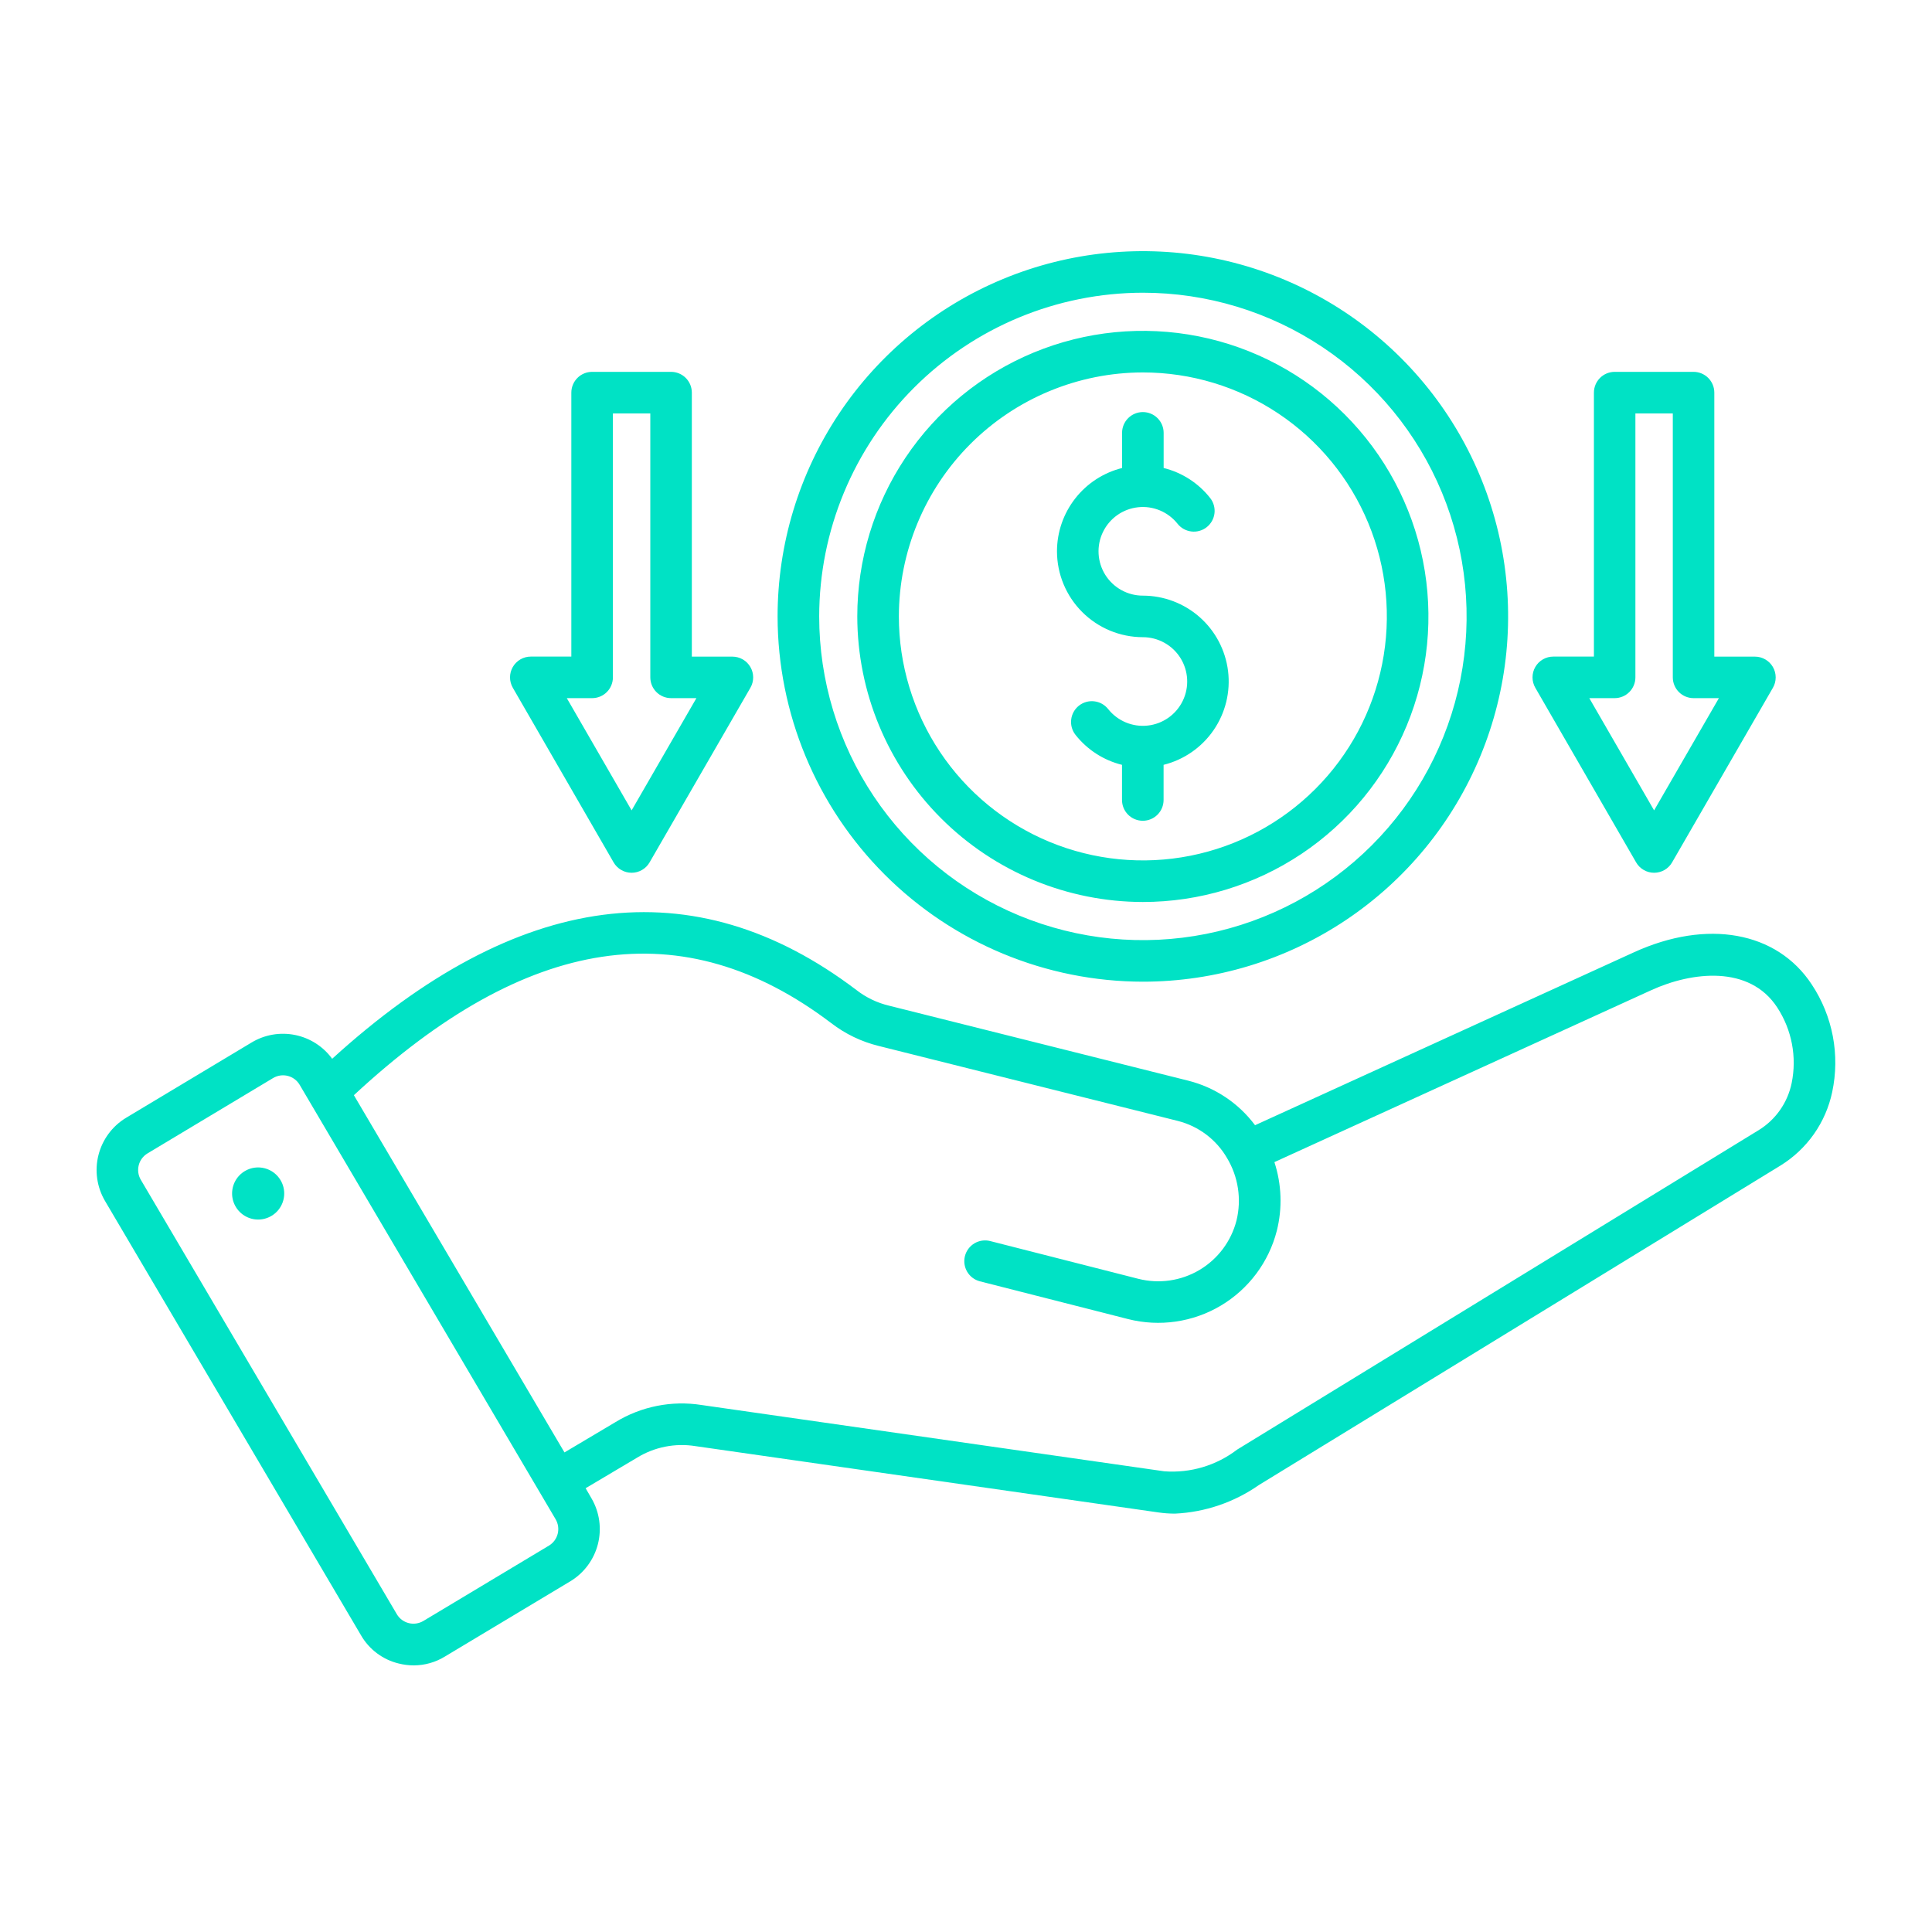 <svg width="100" height="100" viewBox="0 0 100 100" fill="none" xmlns="http://www.w3.org/2000/svg">
<path d="M93.777 50.958C91.977 48.214 88.365 47.558 84.57 49.292L64.961 58.241C64.108 57.097 62.886 56.282 61.501 55.935L46.015 52.053C45.401 51.907 44.826 51.631 44.328 51.243C35.917 44.862 26.792 46.062 17.193 54.802C16.73 54.166 16.045 53.727 15.274 53.571C14.502 53.414 13.701 53.552 13.026 53.957L6.526 57.857C5.815 58.286 5.302 58.978 5.097 59.783C4.893 60.587 5.013 61.441 5.433 62.157L18.688 84.646C18.896 85.007 19.175 85.321 19.509 85.571C19.842 85.821 20.222 86.001 20.626 86.1C20.885 86.166 21.152 86.2 21.419 86.2C21.984 86.198 22.537 86.042 23.019 85.748L29.519 81.848C30.23 81.419 30.743 80.727 30.948 79.922C31.152 79.118 31.032 78.265 30.612 77.548L30.312 77.03L32.958 75.459C33.866 74.897 34.947 74.682 36.001 74.852L59.957 78.283C60.243 78.325 60.531 78.345 60.819 78.345C62.378 78.272 63.883 77.758 65.162 76.864L92.162 60.326C92.841 59.906 93.428 59.353 93.888 58.7C94.347 58.047 94.669 57.307 94.834 56.526C95.037 55.574 95.048 54.592 94.867 53.636C94.685 52.679 94.315 51.769 93.777 50.958ZM28.414 80L21.914 83.9C21.801 83.968 21.676 84.012 21.545 84.031C21.415 84.051 21.282 84.044 21.154 84.011C21.026 83.979 20.906 83.921 20.8 83.842C20.695 83.763 20.606 83.664 20.539 83.55L7.288 61.065C7.154 60.838 7.116 60.567 7.181 60.311C7.246 60.055 7.409 59.836 7.635 59.7L14.135 55.8C14.248 55.732 14.374 55.688 14.504 55.668C14.634 55.649 14.768 55.656 14.895 55.688C15.023 55.721 15.143 55.778 15.249 55.857C15.354 55.936 15.443 56.035 15.51 56.149L28.761 78.64C28.893 78.867 28.931 79.137 28.866 79.391C28.801 79.646 28.639 79.864 28.414 80ZM92.736 56.061C92.633 56.561 92.429 57.034 92.137 57.452C91.845 57.87 91.47 58.224 91.036 58.492L64.036 75.03C62.958 75.856 61.614 76.256 60.26 76.154L36.307 72.722C34.765 72.48 33.188 72.795 31.856 73.609L29.217 75.177L18.317 56.687C27.28 48.366 35.367 47.147 43.025 52.957C43.755 53.519 44.594 53.922 45.489 54.14L60.973 58.021C61.501 58.156 61.997 58.394 62.432 58.722C62.867 59.051 63.233 59.462 63.507 59.933C64.093 60.905 64.271 62.07 64.001 63.173C63.727 64.246 63.037 65.167 62.085 65.733C61.132 66.299 59.994 66.463 58.92 66.191L51.253 64.237C50.977 64.166 50.684 64.209 50.438 64.354C50.193 64.5 50.016 64.737 49.945 65.013C49.875 65.289 49.917 65.582 50.062 65.828C50.208 66.073 50.445 66.251 50.721 66.321L58.388 68.275C60.015 68.688 61.74 68.439 63.184 67.582C64.627 66.725 65.672 65.33 66.088 63.704C66.382 62.532 66.338 61.3 65.963 60.151L85.47 51.251C87.577 50.29 90.547 49.945 91.985 52.139C92.744 53.296 93.014 54.706 92.736 56.061ZM14.53 61.1C14.664 61.331 14.726 61.597 14.708 61.863C14.691 62.129 14.595 62.384 14.432 62.596C14.27 62.808 14.048 62.966 13.795 63.052C13.543 63.138 13.27 63.147 13.012 63.078C12.755 63.008 12.523 62.864 12.348 62.664C12.172 62.463 12.059 62.215 12.024 61.95C11.99 61.686 12.034 61.417 12.152 61.177C12.271 60.938 12.457 60.739 12.688 60.606C12.998 60.427 13.366 60.379 13.711 60.472C14.057 60.564 14.351 60.79 14.53 61.1ZM59.154 50.812C62.893 50.812 66.549 49.703 69.658 47.626C72.767 45.548 75.19 42.596 76.621 39.141C78.052 35.686 78.426 31.885 77.697 28.218C76.967 24.55 75.167 21.181 72.523 18.537C69.879 15.893 66.51 14.093 62.843 13.363C59.175 12.634 55.374 13.008 51.919 14.439C48.465 15.87 45.512 18.293 43.434 21.402C41.357 24.512 40.248 28.167 40.248 31.906C40.254 36.919 42.247 41.724 45.792 45.268C49.336 48.813 54.142 50.806 59.154 50.812ZM59.154 15.151C62.468 15.151 65.708 16.133 68.463 17.974C71.219 19.815 73.367 22.431 74.635 25.493C75.904 28.554 76.236 31.923 75.59 35.173C74.943 38.424 73.348 41.409 71.004 43.753C68.661 46.096 65.676 47.692 62.426 48.339C59.175 48.986 55.806 48.654 52.745 47.386C49.683 46.118 47.066 43.97 45.225 41.215C43.384 38.459 42.401 35.22 42.401 31.906C42.406 27.464 44.173 23.206 47.313 20.065C50.454 16.924 54.712 15.157 59.154 15.151ZM59.154 46.687C62.078 46.687 64.935 45.82 67.366 44.196C69.797 42.572 71.691 40.263 72.81 37.562C73.929 34.862 74.222 31.89 73.651 29.022C73.081 26.155 71.673 23.521 69.606 21.454C67.539 19.387 64.905 17.979 62.038 17.409C59.171 16.839 56.199 17.131 53.498 18.25C50.797 19.369 48.488 21.263 46.864 23.694C45.24 26.125 44.373 28.983 44.373 31.906C44.378 35.825 45.937 39.581 48.708 42.352C51.479 45.123 55.236 46.682 59.154 46.687ZM59.154 19.277C61.652 19.277 64.094 20.018 66.171 21.405C68.247 22.793 69.866 24.765 70.822 27.073C71.778 29.381 72.028 31.92 71.54 34.37C71.053 36.82 69.85 39.07 68.084 40.836C66.318 42.602 64.068 43.805 61.618 44.292C59.168 44.78 56.629 44.529 54.321 43.574C52.014 42.618 50.041 40.999 48.654 38.922C47.266 36.846 46.525 34.404 46.525 31.906C46.529 28.558 47.861 25.348 50.228 22.98C52.596 20.613 55.806 19.281 59.154 19.277ZM54.709 28.536C54.71 27.545 55.042 26.582 55.653 25.801C56.263 25.02 57.117 24.465 58.078 24.224V22.405C58.078 22.12 58.191 21.846 58.393 21.644C58.595 21.442 58.869 21.329 59.154 21.329C59.44 21.329 59.713 21.442 59.915 21.644C60.117 21.846 60.23 22.12 60.23 22.405V24.223C61.181 24.459 62.028 25.004 62.635 25.773C62.723 25.884 62.788 26.01 62.827 26.146C62.866 26.282 62.878 26.424 62.862 26.564C62.846 26.705 62.802 26.84 62.733 26.964C62.665 27.087 62.573 27.196 62.462 27.284C62.352 27.372 62.225 27.437 62.089 27.476C61.953 27.515 61.811 27.526 61.671 27.51C61.531 27.494 61.395 27.451 61.271 27.382C61.148 27.314 61.039 27.222 60.951 27.111C60.71 26.807 60.395 26.569 60.037 26.419C59.679 26.269 59.288 26.213 58.902 26.256C58.516 26.298 58.147 26.438 57.83 26.662C57.513 26.886 57.258 27.187 57.089 27.537C56.919 27.886 56.842 28.273 56.863 28.661C56.884 29.048 57.003 29.424 57.209 29.754C57.415 30.083 57.702 30.354 58.041 30.542C58.381 30.731 58.763 30.83 59.151 30.83C60.236 30.83 61.284 31.227 62.097 31.945C62.91 32.664 63.431 33.656 63.564 34.733C63.696 35.81 63.43 36.898 62.815 37.793C62.201 38.687 61.28 39.325 60.227 39.588V41.407C60.227 41.692 60.114 41.966 59.912 42.168C59.71 42.37 59.437 42.483 59.151 42.483C58.866 42.483 58.592 42.37 58.39 42.168C58.188 41.966 58.075 41.692 58.075 41.407V39.588C57.124 39.353 56.278 38.808 55.67 38.039C55.582 37.928 55.517 37.801 55.478 37.665C55.439 37.529 55.428 37.387 55.444 37.246C55.46 37.106 55.504 36.97 55.572 36.846C55.641 36.723 55.733 36.614 55.844 36.526C55.955 36.438 56.082 36.373 56.218 36.334C56.354 36.295 56.496 36.283 56.637 36.3C56.777 36.316 56.913 36.359 57.037 36.428C57.16 36.497 57.269 36.589 57.357 36.7C57.598 37.004 57.913 37.242 58.271 37.392C58.63 37.542 59.02 37.598 59.406 37.555C59.792 37.513 60.161 37.373 60.478 37.149C60.795 36.925 61.051 36.624 61.22 36.274C61.389 35.925 61.467 35.538 61.446 35.15C61.424 34.763 61.305 34.386 61.099 34.057C60.893 33.728 60.607 33.457 60.267 33.269C59.927 33.08 59.545 32.981 59.157 32.981C57.978 32.98 56.848 32.512 56.014 31.678C55.18 30.845 54.711 29.715 54.709 28.536ZM31.76 44.636C31.854 44.8 31.99 44.936 32.154 45.03C32.317 45.125 32.503 45.174 32.692 45.174C32.88 45.174 33.066 45.125 33.23 45.03C33.393 44.936 33.529 44.8 33.623 44.636L38.84 35.6C38.935 35.437 38.984 35.251 38.984 35.062C38.984 34.874 38.935 34.688 38.84 34.525C38.746 34.361 38.61 34.225 38.447 34.131C38.283 34.037 38.098 33.987 37.909 33.987H35.809V20.323C35.809 20.182 35.782 20.042 35.728 19.911C35.674 19.781 35.594 19.662 35.495 19.562C35.395 19.462 35.276 19.383 35.146 19.329C35.015 19.275 34.875 19.247 34.734 19.247H30.648C30.363 19.247 30.089 19.36 29.887 19.562C29.686 19.764 29.572 20.038 29.572 20.323V33.985H27.472C27.283 33.985 27.098 34.035 26.935 34.13C26.771 34.225 26.636 34.361 26.542 34.524C26.448 34.688 26.398 34.874 26.399 35.063C26.399 35.251 26.449 35.437 26.544 35.6L31.76 44.636ZM30.648 36.136C30.933 36.136 31.207 36.023 31.409 35.821C31.611 35.619 31.724 35.345 31.724 35.06V21.4H33.66V35.06C33.66 35.345 33.773 35.619 33.975 35.821C34.177 36.023 34.451 36.136 34.736 36.136H36.046L32.692 41.945L29.338 36.136H30.648ZM84.685 44.636C84.779 44.8 84.915 44.936 85.079 45.03C85.242 45.125 85.428 45.174 85.617 45.174C85.805 45.174 85.991 45.125 86.155 45.03C86.318 44.936 86.454 44.8 86.548 44.636L91.765 35.6C91.86 35.437 91.909 35.251 91.909 35.062C91.909 34.873 91.86 34.688 91.765 34.524C91.671 34.361 91.535 34.225 91.371 34.131C91.208 34.036 91.022 33.987 90.833 33.987H88.733V20.323C88.733 20.038 88.62 19.764 88.418 19.562C88.216 19.36 87.942 19.247 87.657 19.247H83.572C83.288 19.248 83.015 19.362 82.814 19.564C82.614 19.765 82.501 20.038 82.501 20.323V33.985H80.401C80.212 33.984 80.026 34.034 79.862 34.128C79.698 34.222 79.561 34.358 79.467 34.522C79.372 34.686 79.323 34.872 79.323 35.061C79.323 35.251 79.373 35.436 79.468 35.6L84.685 44.636ZM83.572 36.136C83.858 36.136 84.131 36.023 84.333 35.821C84.535 35.619 84.648 35.345 84.648 35.06V21.4H86.584V35.06C86.584 35.345 86.698 35.619 86.899 35.821C87.101 36.023 87.375 36.136 87.66 36.136H88.97L85.616 41.945L82.262 36.136H83.572Z" fill="#00E2C5"/>
</svg>
